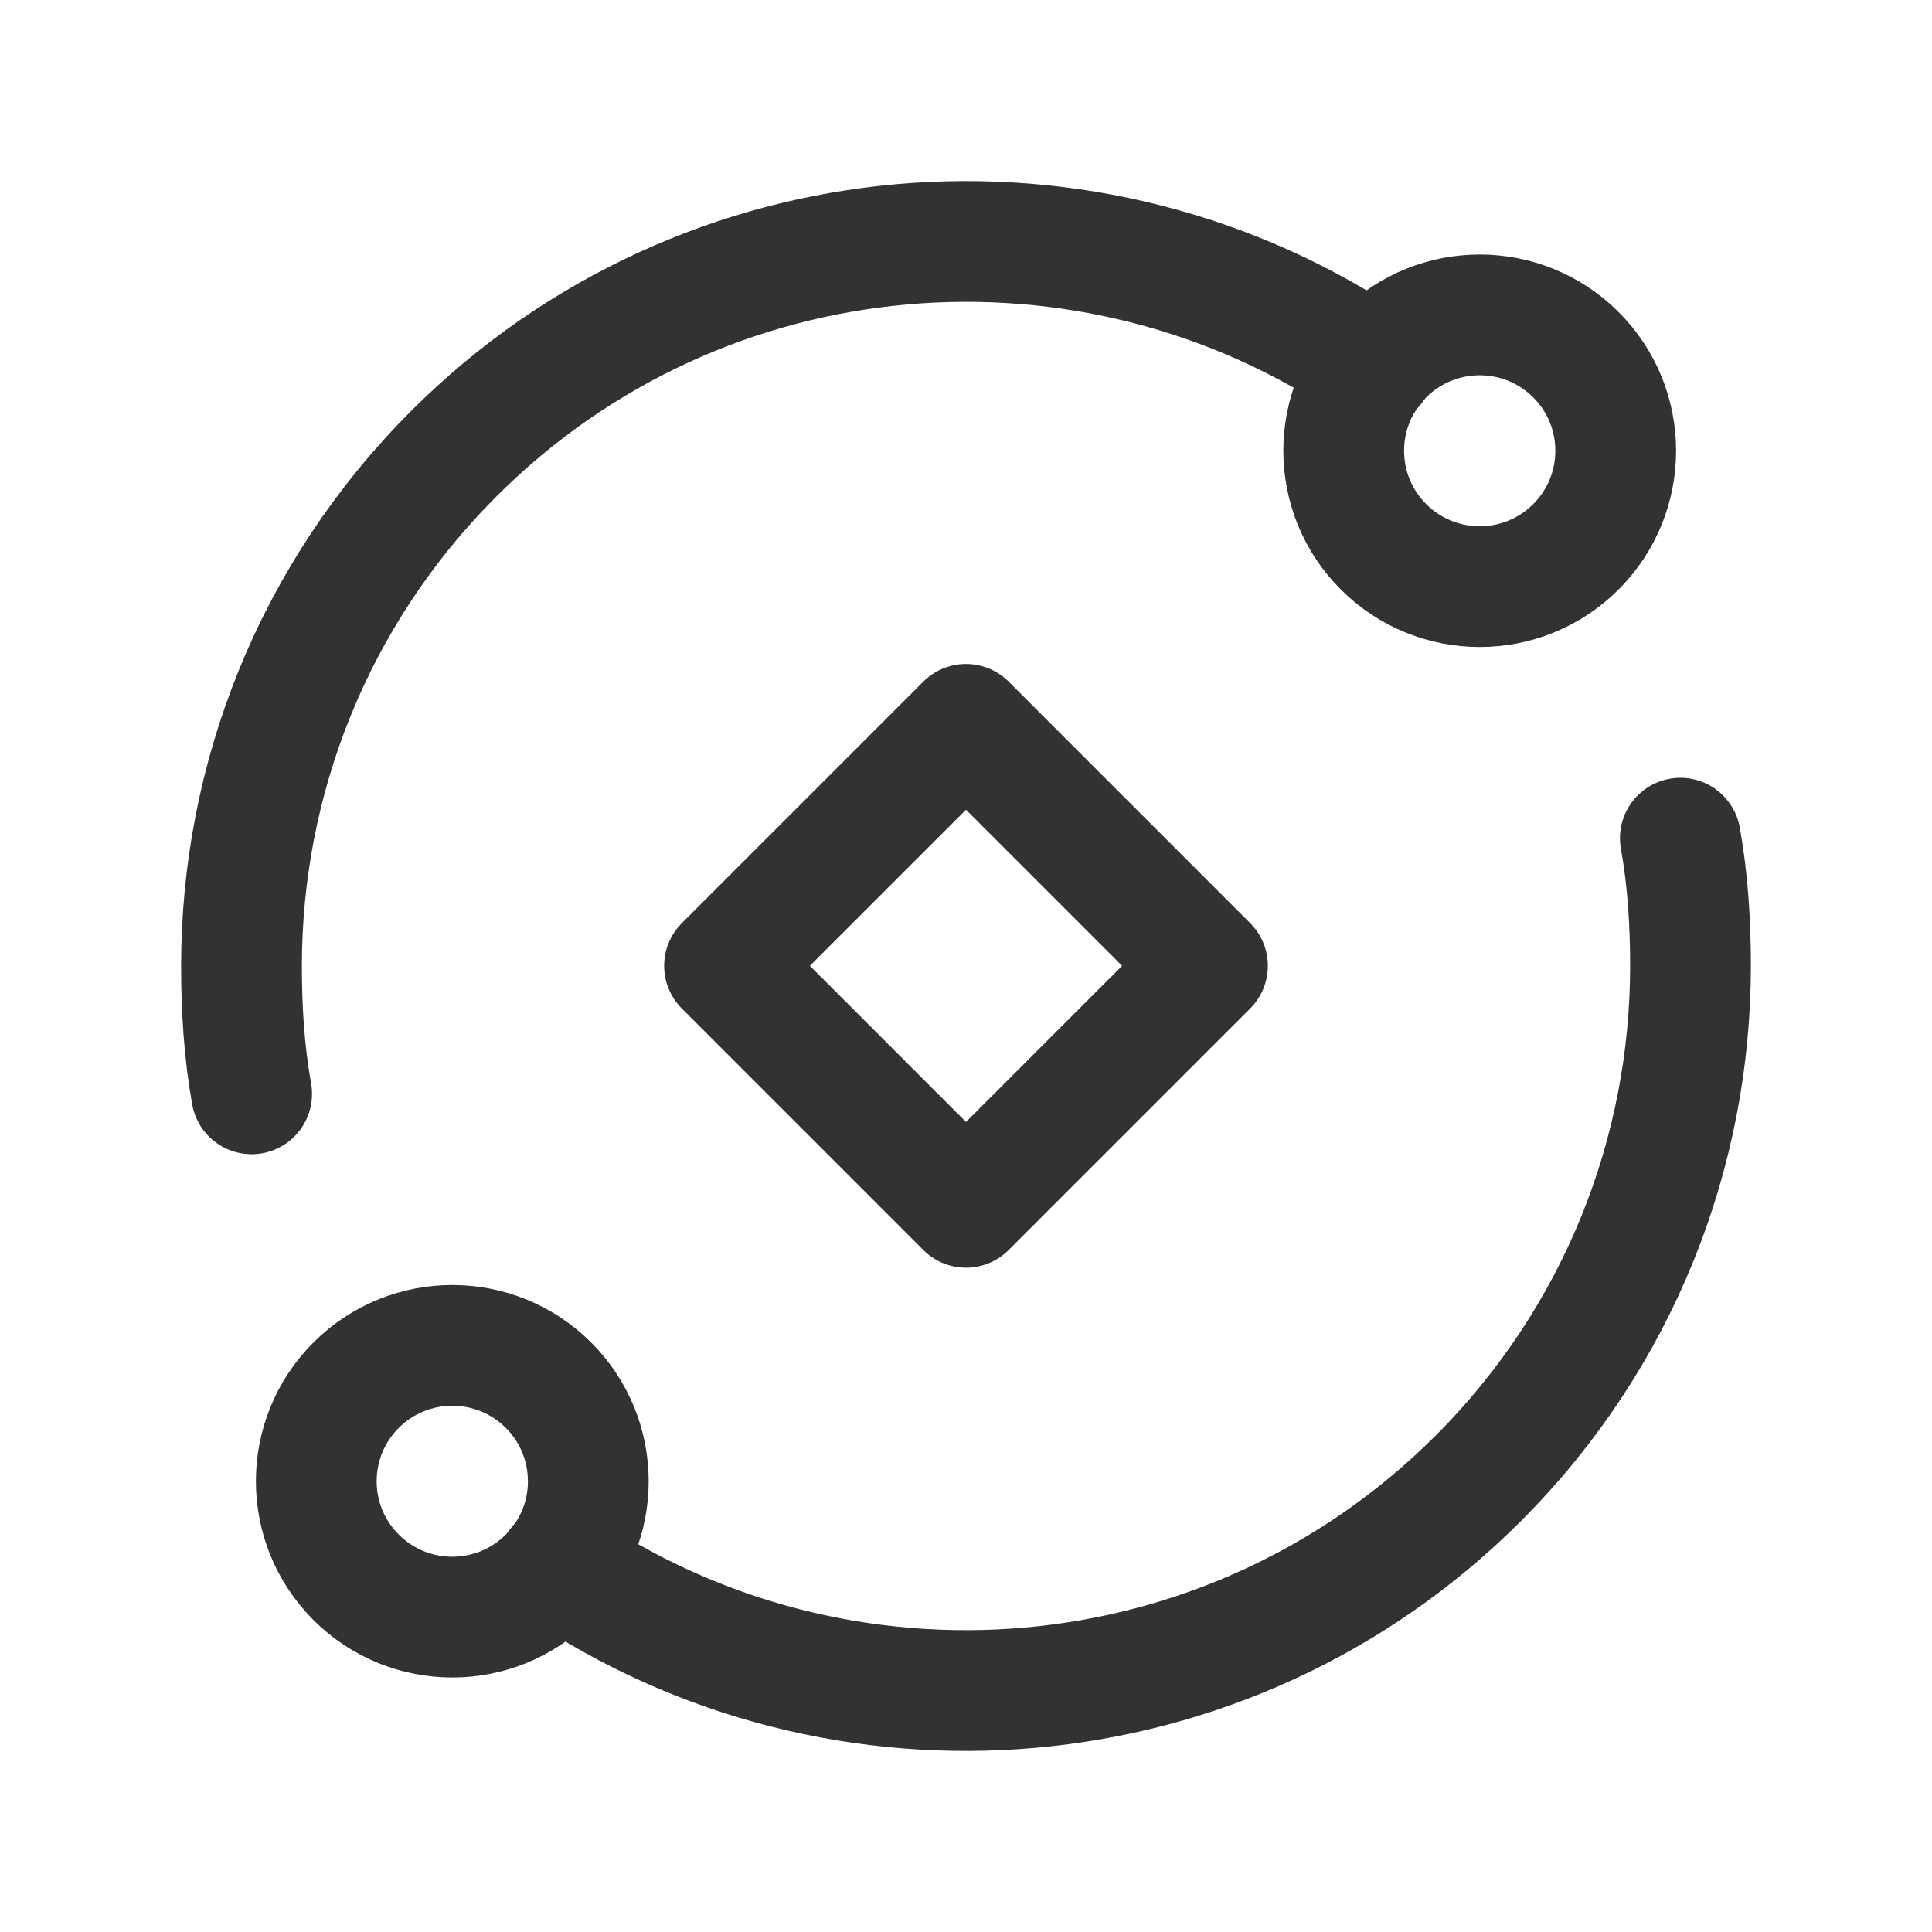 <?xml version="1.0" encoding="UTF-8"?><svg version="1.1" viewBox="0 0 24 24" xmlns="http://www.w3.org/2000/svg" xmlns:xlink="http://www.w3.org/1999/xlink"><!--Generated by IJSVG (https://github.com/iconjar/IJSVG)--><g stroke-linecap="round" stroke-width="1.5" stroke="#323232" fill="none" stroke-linejoin="round"><path d="M19.576,4.406c0.66,0.659 0.66,1.728 0,2.387c-0.66,0.659 -1.729,0.659 -2.389,0c-0.66,-0.659 -0.66,-1.728 0,-2.387c0.66,-0.659 1.729,-0.659 2.389,8.88178e-16"></path><path d="M4.424,19.594c-0.66,-0.659 -0.66,-1.728 0,-2.387c0.66,-0.659 1.729,-0.659 2.389,0c0.66,0.659 0.66,1.728 0,2.387c-0.66,0.659 -1.729,0.659 -2.389,0"></path><path d="M6.935,19.448c3.506,2.382 8.318,2.024 11.427,-1.082c1.758,-1.758 2.638,-4.062 2.638,-6.366c0,-0.532 -0.032,-1.063 -0.126,-1.588"></path><path d="M3.126,13.588c-0.094,-0.525 -0.126,-1.056 -0.126,-1.588c0,-2.304 0.88,-4.608 2.639,-6.366c3.108,-3.106 7.921,-3.464 11.427,-1.082"></path><path d="M9.879,9.879h4.243v4.243h-4.243Z" transform="matrix(0.707,0.707,-0.707,0.707,12,-4.971)"></path></g><path fill="none" d="M0,0h24v24h-24v-24Z"></path></svg>